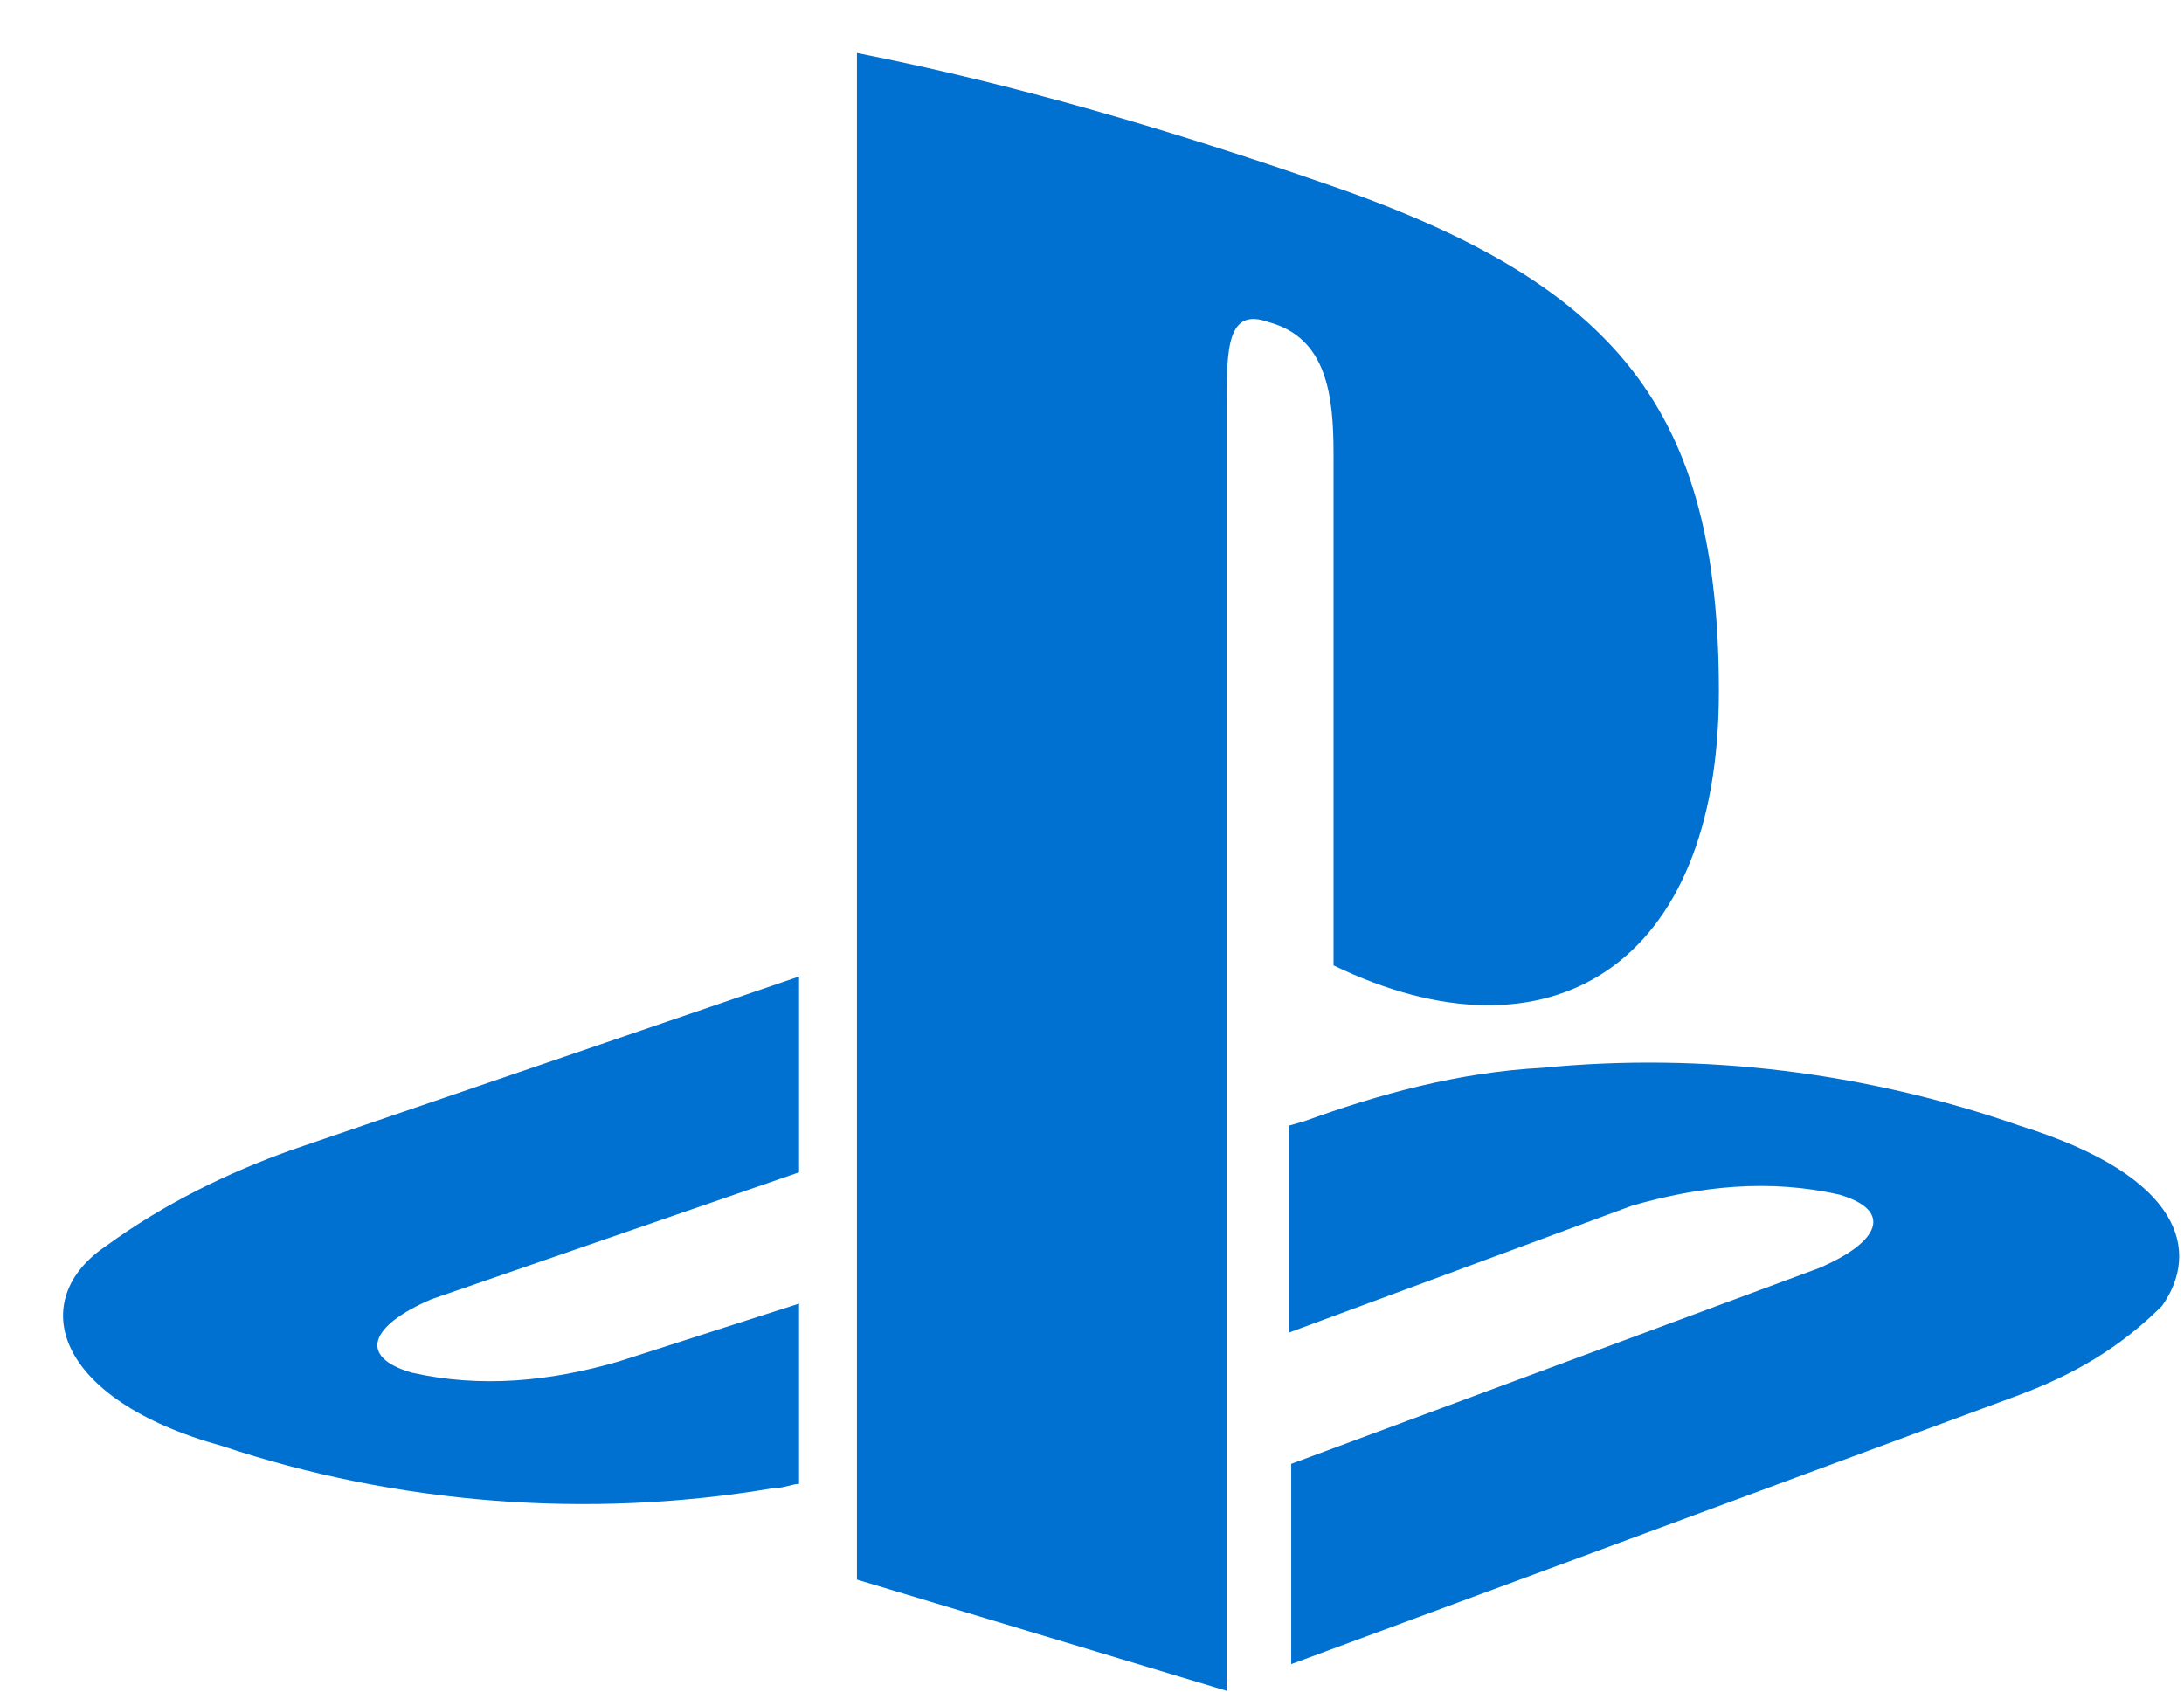 <svg width="32" height="25" viewBox="0 0 32 25" fill="none" xmlns="http://www.w3.org/2000/svg">
<path d="M1.559 18.254C0.385 19.037 0.776 20.504 3.256 21.189C5.801 22.037 8.608 22.265 11.316 21.809C11.479 21.809 11.61 21.744 11.708 21.744V19.102L9.065 19.95C8.053 20.244 7.041 20.341 6.03 20.113C5.247 19.885 5.41 19.428 6.324 19.037L11.708 17.178V14.309L4.268 16.852C3.354 17.178 2.408 17.635 1.559 18.254ZM19.539 6.646V14.146C22.705 15.678 25.185 14.146 25.185 10.135C25.185 6.026 23.716 4.167 19.442 2.7C17.19 1.917 14.873 1.233 12.556 0.776V23.146L17.973 24.776V5.961C17.973 5.113 17.973 4.494 18.593 4.722C19.442 4.95 19.539 5.798 19.539 6.646ZM29.59 16.494C27.338 15.711 24.956 15.417 22.607 15.646C21.367 15.711 20.192 16.037 19.115 16.428L18.887 16.494V19.526L23.912 17.667C24.924 17.374 25.935 17.276 26.947 17.504C27.73 17.733 27.567 18.189 26.653 18.581L18.919 21.45V24.385L29.59 20.439C30.373 20.146 31.058 19.754 31.678 19.135C32.233 18.352 32.005 17.244 29.59 16.494Z" fill="#0070D1"/>
</svg>
